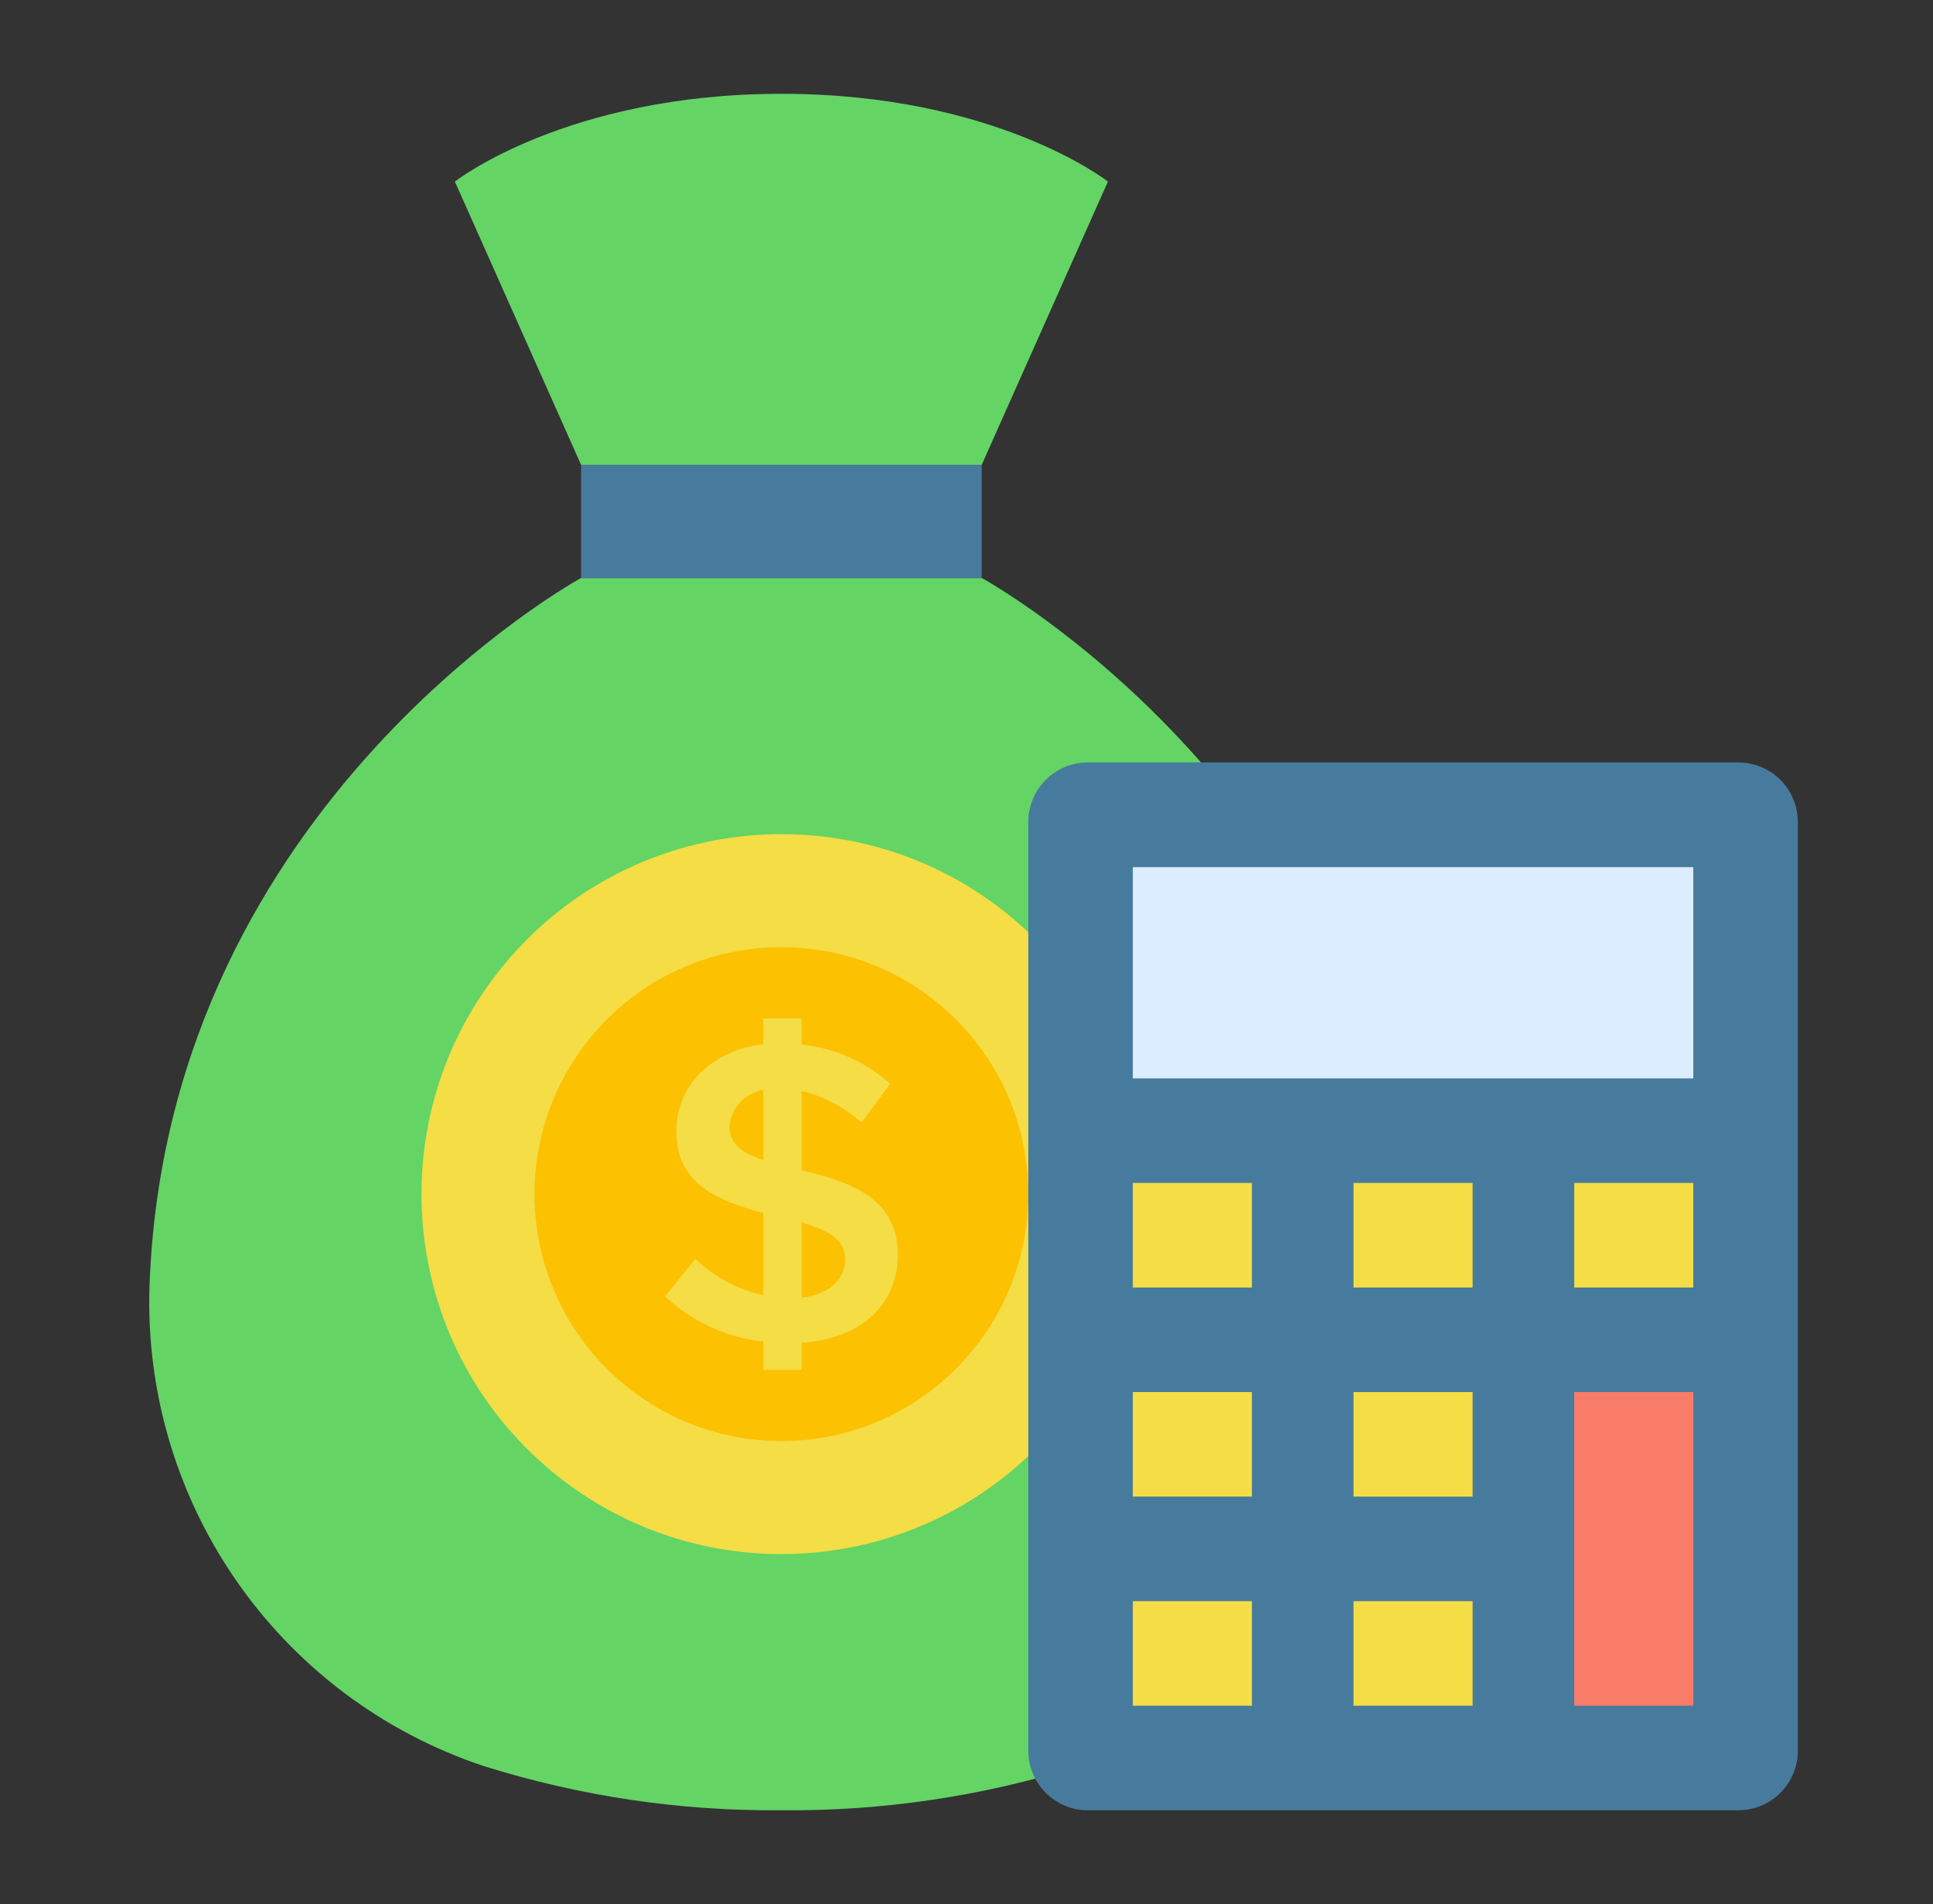 <svg width="66" height="65" viewBox="0 0 66 65" fill="none" xmlns="http://www.w3.org/2000/svg">
<rect x="0" y="0" width="66" height="65" fill="#333333" stroke="none"/>
<path d="M33.519 19.729C33.519 19.729 47.475 27.35 48.24 43.549C48.438 47.203 47.43 50.821 45.37 53.846C43.31 56.871 40.313 59.135 36.84 60.289C33.553 61.32 30.125 61.829 26.68 61.797C23.235 61.829 19.807 61.32 16.52 60.289C13.047 59.135 10.05 56.871 7.99 53.846C5.93 50.821 4.921 47.203 5.12 43.549C5.885 27.35 19.841 19.729 19.841 19.729H33.519ZM33.519 15.87L37.829 6.198C37.829 6.198 34.012 3.202 26.68 3.202C19.348 3.202 15.531 6.198 15.531 6.198L19.841 15.87H33.519Z" fill="#64D465"/>
<path d="M35.947 48.834C40.404 43.716 39.868 35.954 34.75 31.497C29.632 27.04 21.87 27.575 17.413 32.693C12.956 37.811 13.491 45.573 18.609 50.031C23.727 54.488 31.489 53.952 35.947 48.834Z" fill="#F4DD45"/>
<path d="M32.911 46.441C36.047 42.999 35.799 37.668 32.357 34.532C28.916 31.397 23.584 31.645 20.449 35.086C17.313 38.527 17.561 43.859 21.003 46.994C24.444 50.13 29.775 49.882 32.911 46.441Z" fill="#FCC101"/>
<path d="M19.841 15.87H33.519V19.73H19.841V15.87Z" fill="#477B9E"/>
<path d="M59.352 26.027H37.142C36.02 26.027 35.11 26.937 35.11 28.06V59.764C35.11 60.887 36.02 61.797 37.142 61.797H59.352C60.475 61.797 61.385 60.887 61.385 59.764V28.06C61.385 26.937 60.475 26.027 59.352 26.027Z" fill="#477B9E"/>
<path d="M38.679 29.602H57.816V36.813H38.679V29.602Z" fill="#DBEDFF"/>
<path d="M46.214 40.382H50.281V43.952H46.214V40.382ZM53.75 40.382H57.816V43.952H53.75V40.382ZM38.679 40.382H42.745V43.952H38.679V40.382ZM46.214 47.521H50.281V51.09H46.214V47.521Z" fill="#F4DD45"/>
<path d="M53.75 47.52H57.816V58.228H53.75V47.52Z" fill="#F87C68"/>
<path d="M38.679 47.52H42.745V51.09H38.679V47.52ZM46.214 54.659H50.281V58.228H46.214V54.659ZM38.679 54.659H42.745V58.228H38.679V54.659ZM27.371 45.841V46.763H26.06V45.798C24.806 45.656 23.629 45.116 22.704 44.257L23.742 42.974C24.388 43.59 25.189 44.018 26.06 44.214V41.404C24.289 40.943 23.093 40.309 23.093 38.611C23.093 37.055 24.289 35.859 26.06 35.643V34.765H27.371V35.658C28.495 35.774 29.554 36.243 30.396 36.997L29.417 38.322C28.835 37.798 28.132 37.426 27.371 37.242V39.949C29.345 40.396 30.655 41.073 30.655 42.83C30.655 44.487 29.46 45.697 27.371 45.841ZM26.06 39.604V37.212C25.757 37.258 25.477 37.406 25.268 37.631C25.059 37.856 24.932 38.145 24.908 38.451C24.908 39.027 25.283 39.33 26.06 39.604ZM28.853 43.003C28.853 42.34 28.393 42.038 27.369 41.733V44.297C28.351 44.184 28.855 43.637 28.855 43.003H28.853Z" fill="#F4DD45"/>
</svg>
